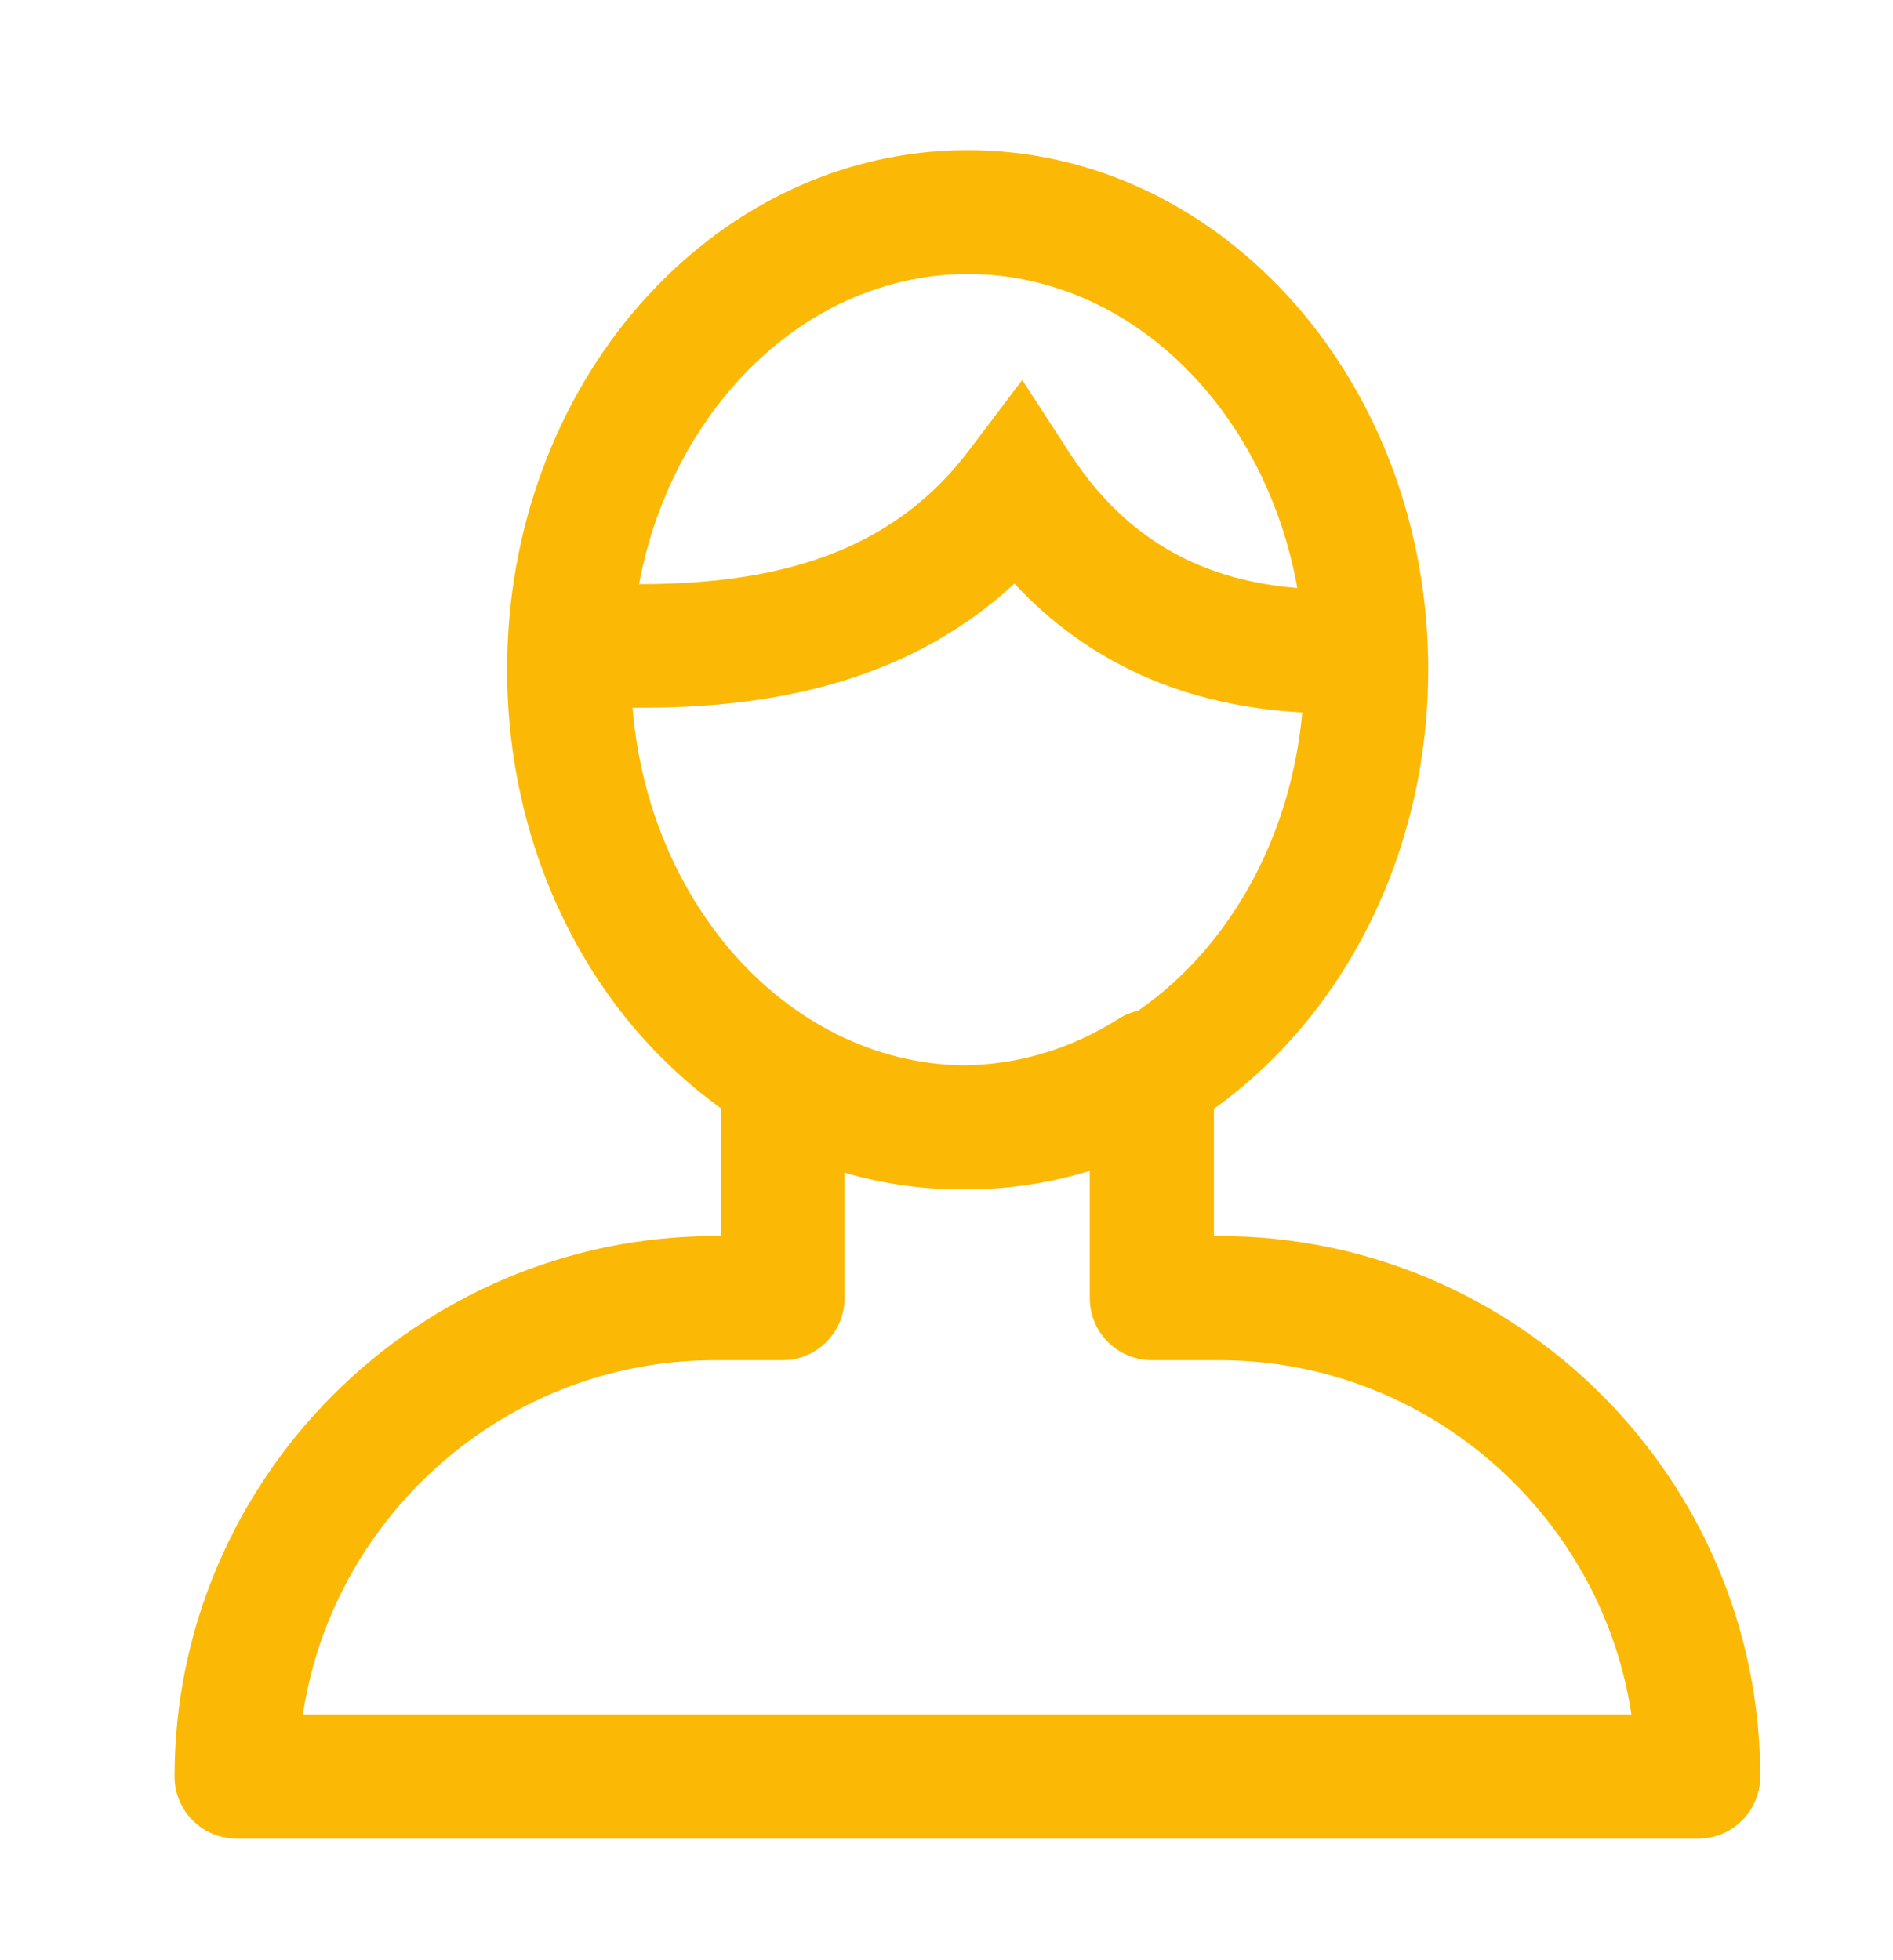 <?xml version="1.0" encoding="utf-8"?>
<!-- Generator: Adobe Illustrator 24.0.0, SVG Export Plug-In . SVG Version: 6.00 Build 0)  -->
<svg version="1.1" id="Capa_1" xmlns="http://www.w3.org/2000/svg" xmlns:xlink="http://www.w3.org/1999/xlink" x="0px" y="0px"
	 viewBox="0 0 72.87 75.46" style="enable-background:new 0 0 72.87 75.46;" xml:space="preserve">
<style type="text/css">
	.st0{fill-rule:evenodd;clip-rule:evenodd;fill:#FBB905;}
</style>
<path class="st0" d="M24.6,22.49c2.29,0,4.44-0.22,6.38-0.81c2.46-0.74,4.62-2.09,6.32-4.34l2.05-2.71l1.85,2.85
	c1.29,1.99,2.88,3.35,4.71,4.17c1.22,0.55,2.57,0.87,4.03,0.99c-0.54-3-1.83-5.68-3.63-7.75c-2.33-2.68-5.54-4.34-9.05-4.34
	s-6.72,1.66-9.05,4.34C26.43,16.93,25.15,19.55,24.6,22.49L24.6,22.49z M50.13,27.43c-0.33,3.61-1.73,6.84-3.83,9.25
	c-0.74,0.85-1.58,1.6-2.48,2.23c-0.26,0.06-0.51,0.16-0.75,0.31c-0.93,0.59-1.93,1.05-2.97,1.35c-0.94,0.28-1.94,0.43-2.98,0.45
	c-3.46-0.04-6.61-1.69-8.92-4.34c-2.13-2.45-3.55-5.75-3.85-9.43c2.81,0.02,5.5-0.25,7.98-1c2.49-0.75,4.76-1.96,6.72-3.78
	c1.44,1.55,3.08,2.71,4.9,3.53C45.85,26.85,47.92,27.31,50.13,27.43L50.13,27.43z M37.25,5.78c4.96,0,9.43,2.29,12.65,5.98
	c3.14,3.6,5.08,8.56,5.08,14.02c0,5.46-1.94,10.42-5.08,14.02c-0.95,1.09-2.02,2.07-3.17,2.89v4.9h0.22c5.72,0,10.93,2.34,14.7,6.11
	c3.77,3.77,6.11,8.97,6.11,14.7c0,1.32-1.07,2.39-2.39,2.39H9.11c-1.32,0-2.39-1.07-2.39-2.39c0-5.72,2.34-10.93,6.11-14.7
	c3.77-3.77,8.97-6.11,14.7-6.11h0.22v-4.92c-1.14-0.82-2.2-1.79-3.15-2.87c-3.14-3.6-5.08-8.56-5.08-14.02
	c0-5.46,1.94-10.42,5.08-14.02C27.82,8.07,32.29,5.78,37.25,5.78L37.25,5.78z M41.95,45.08c-1.5,0.46-3.07,0.71-4.71,0.71l-0.13,0
	l-0.17,0c-1.41,0-2.79-0.19-4.12-0.55l-0.31-0.09v4.83c0,1.32-1.07,2.39-2.39,2.39h-2.61c-4.41,0-8.41,1.8-11.32,4.71
	c-2.37,2.37-4.01,5.48-4.53,8.93H62.8c-0.52-3.46-2.16-6.56-4.53-8.93c-2.91-2.91-6.92-4.71-11.32-4.71h-2.61
	c-1.32,0-2.39-1.07-2.39-2.39V45.08z"/>
</svg>
